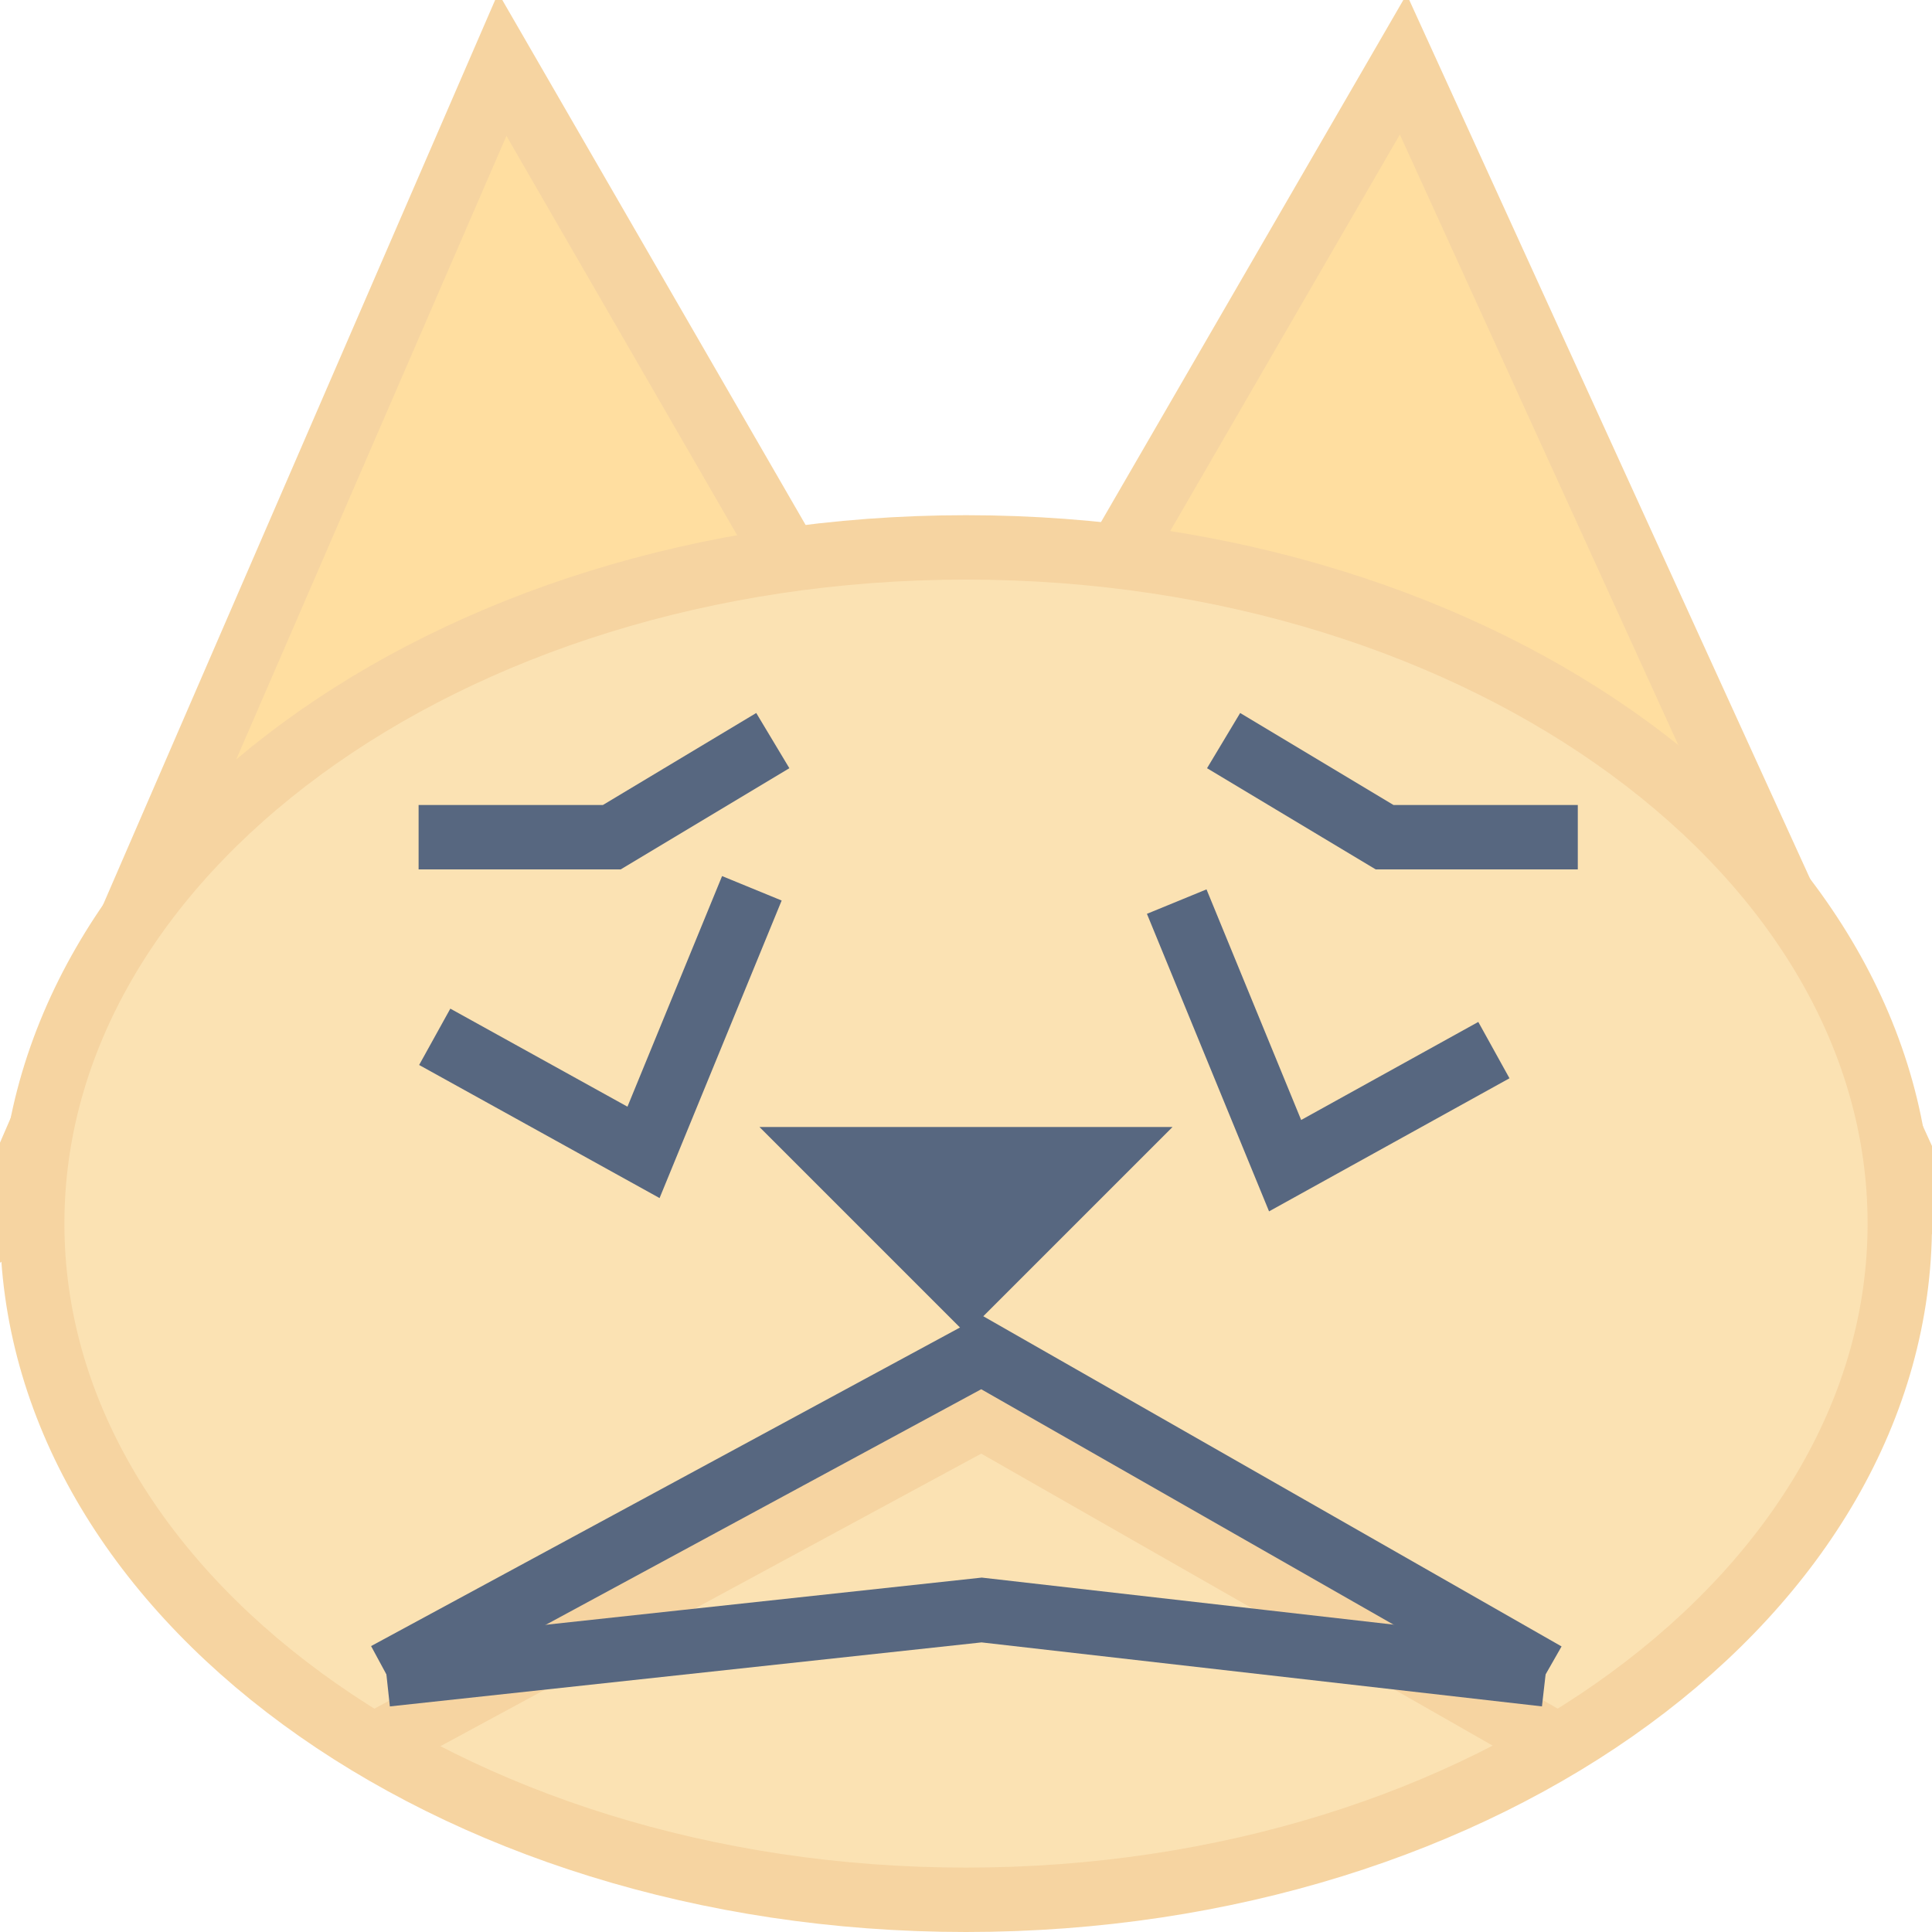 <svg viewBox="0 0 60 60" fill="none" xmlns="http://www.w3.org/2000/svg">
    <g clip-path="url(#clip0)">
        <path d="M15.6 2L0 38L26 20L15.6 2Z" fill="#FFDEA0" stroke="#F6D4A1" stroke-width="2" />
        <path d="M43.579 2L60 38L34 18.541L43.579 2Z" fill="#FFDEA0" stroke="#F6D4A1"
            stroke-width="2" />
        <path
            d="M59 38C59 43.68 55.863 48.907 50.622 52.75C45.382 56.593 38.094 59 30 59C21.906 59 14.618 56.593 9.378 52.75C4.137 48.907 1 43.68 1 38C1 32.32 4.137 27.093 9.378 23.25C14.618 19.407 21.906 17 30 17C38.094 17 45.382 19.407 50.622 23.25C55.863 27.093 59 32.32 59 38Z"
            fill="#FBE2B3" stroke="#F6D4A1" stroke-width="2" />
        <path d="M12 54L30.486 44L48 54" stroke="#F6D4A1" stroke-width="2" />
        <path d="M12 52L30.486 50L48 52" stroke="#576780" stroke-width="2" />
        <path d="M12 52L30.486 42L48 52" stroke="#576780" stroke-width="2" />
        <path d="M30 40L26 36H34L30 40Z" fill="#576780" stroke="#576780" stroke-width="2" />
        <path d="M23.35 27.587L19.985 35.788L13.501 32.199" stroke="#576780" stroke-width="2" />
        <path d="M36.544 28L39.91 36.201L46.394 32.612" stroke="#576780" stroke-width="2" />
        <path d="M24 23L19 26H13" stroke="#576780" stroke-width="2" />
        <path d="M38 23L43 26H49" stroke="#576780" stroke-width="2" />
    </g>
</svg>
